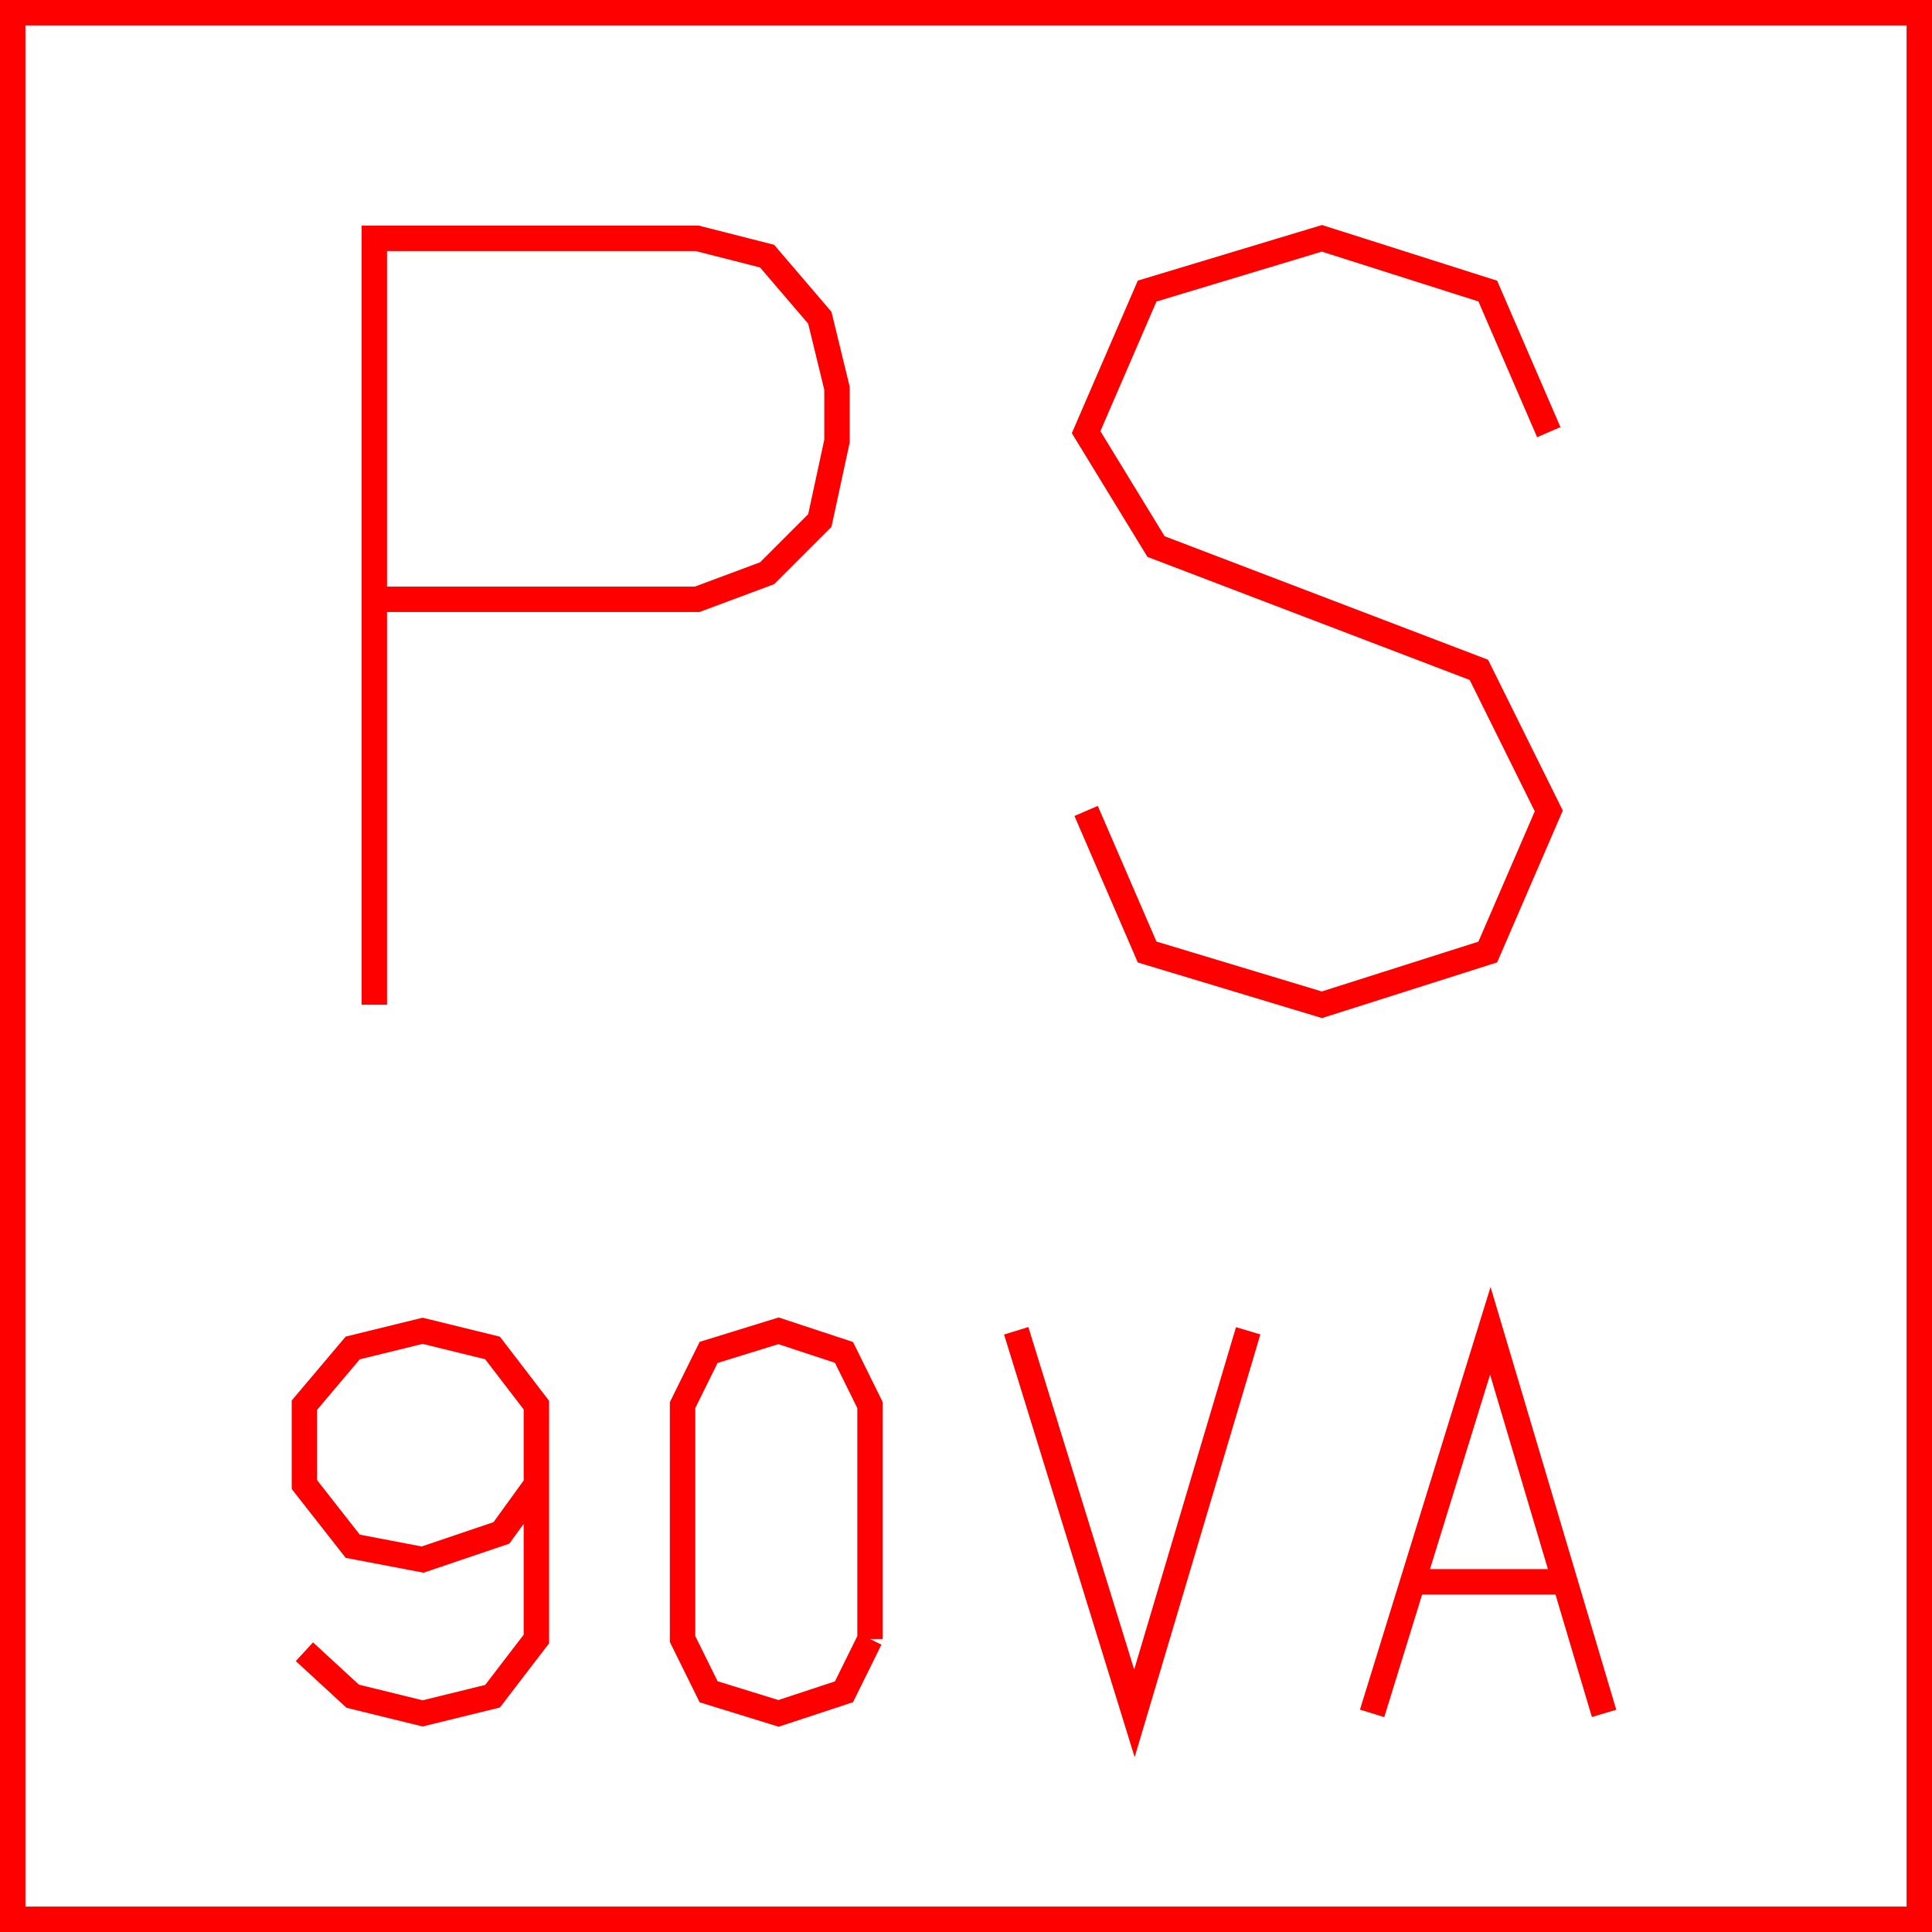 <?xml version='1.0' encoding='UTF-8'?>

<!DOCTYPE svg PUBLIC '-//W3C//DTD SVG 1.1//EN'
'http://www.w3.org/Graphics/SVG/1.1/DTD/svg11.dtd'>

<svg viewBox='-152 -152 304 304' width='152.0' height='152.0'
 version='1.1' xmlns='http://www.w3.org/2000/svg'>

<g transform='rotate(0 0,0) scale(1, -1)' stroke-width='4' stroke='black' fill='none'>

  <g id='layer73' stroke='#FF0000' fill='none'>
    <polygon points='-150.000,-150.000 150.000,-150.000 150.000,150.000 -150.000,150.000 ' />
    <polyline fill='none' points='-93.100,-6.100 -93.100,114.500 -42.300,114.500 -31.300,111.700 -23.000,102.000 -20.300,90.900 -20.300,82.600 -23.000,70.100 -31.300,61.800 -42.300,57.700 -93.100,57.700 ' />
    <polyline fill='none' points='91.700,84.000 82.100,106.200 56.000,114.500 28.500,106.200 18.900,84.000 29.900,66.000 80.700,46.600 91.700,24.400 82.100,2.200 56.000,-6.100 28.500,2.200 18.900,24.400 ' />
    <polyline fill='none' points='-67.600,-81.600 -73.100,-89.200 -85.500,-93.400 -96.500,-91.300 -104.100,-81.600 -104.100,-69.100 -96.500,-60.100 -85.500,-57.400 -74.500,-60.100 -67.600,-69.100 -67.600,-105.900 -74.500,-114.900 -85.500,-117.600 -96.500,-114.900 -104.100,-107.900 ' />
    <polyline fill='none' points='-15.100,-105.900 -15.100,-69.100 -19.200,-60.800 -29.500,-57.400 -40.500,-60.800 -44.600,-69.100 -44.600,-105.900 -40.500,-114.200 -29.500,-117.600 -19.200,-114.200 -15.100,-105.900 ' />
    <polyline fill='none' points='7.900,-57.400 26.500,-117.600 44.400,-57.400 ' />
    <polyline fill='none' points='63.900,-117.600 82.500,-57.400 100.400,-117.600 ' />
    <line x1='71.500' y1='-96.900' x2='93.500' y2='-96.900' />
  </g>


</g>
</svg>
